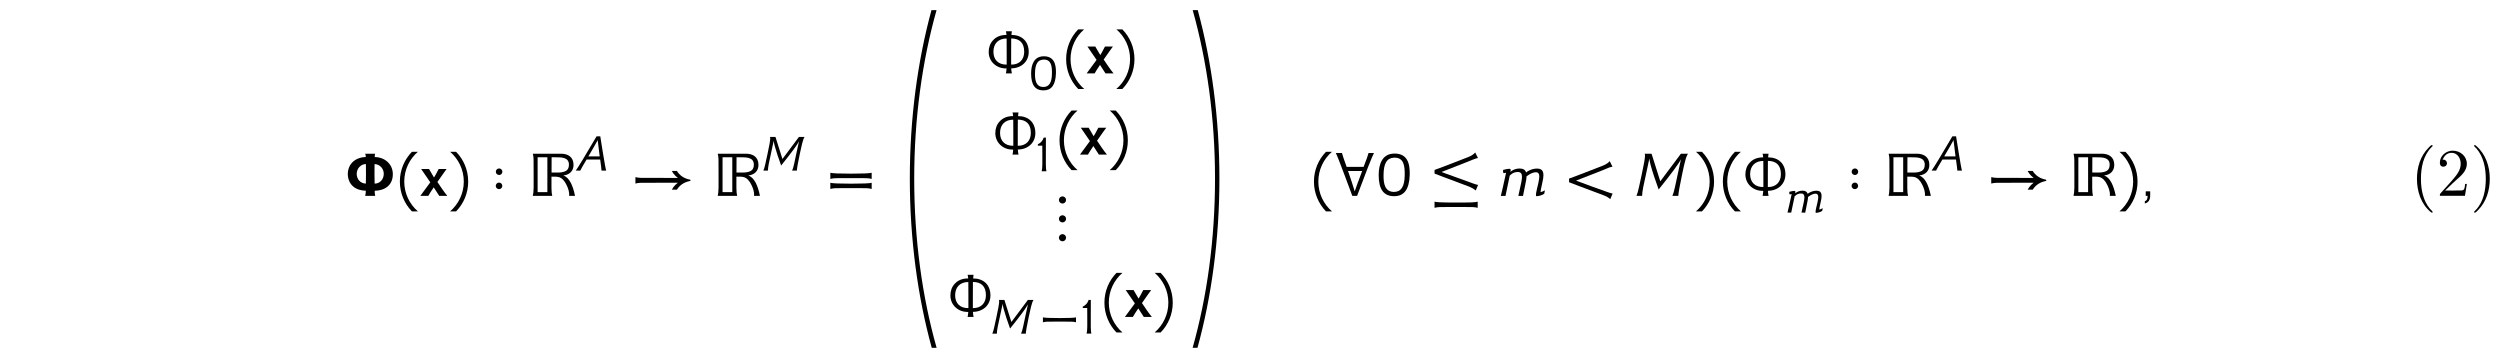<?xml version='1.0' encoding='UTF-8'?>
<!-- This file was generated by dvisvgm 3.2.2 -->
<svg version='1.1' xmlns='http://www.w3.org/2000/svg' xmlns:xlink='http://www.w3.org/1999/xlink' width='368.204pt' height='51.71pt' viewBox='-.5 -46.229 368.204 51.71'>
<defs>
<path id='g0-40' d='m3.158-7.472c-.139 .05-.319 .249-.438 .369c-1.225 1.225-1.724 2.919-1.724 4.603c0 1.803 .588 3.726 2.052 4.902c.05 .03 .11 .08 .169 .08s.09-.06 .09-.1c0-.11-.269-.319-.379-.448c-1.026-1.225-1.345-2.859-1.345-4.423c0-1.644 .329-3.447 1.564-4.682c.06-.06 .159-.13 .159-.209c0-.06-.05-.1-.11-.1c-.01 0-.03 .01-.04 .01z'/>
<path id='g0-41' d='m.618-7.472c-.04 .02-.06 .05-.06 .08c0 .12 .229 .289 .339 .408c1.066 1.235 1.385 2.919 1.385 4.493c0 1.604-.329 3.427-1.524 4.623c-.07 .07-.199 .169-.199 .249c0 .05 .05 .1 .11 .1h.01c.12-.02 .319-.229 .438-.349c1.255-1.255 1.753-2.949 1.753-4.643c0-1.833-.598-3.656-2.052-4.892c-.05-.03-.1-.08-.159-.08c-.01 0-.02 0-.04 .01z'/>
<path id='g0-50' d='m.887-5.32c.239-.508 .608-1.016 1.325-1.016c.936 0 1.355 .857 1.355 1.634c0 .917-.618 1.674-1.186 2.331c-.568 .667-1.176 1.305-1.753 1.963c-.09 .09-.13 .149-.13 .279v.12h3.696l.279-1.743h-.249c-.08 .458-.03 .956-.538 .956h-.399c-.289 .01-.578 .02-.867 .02c-.389 0-.767-.01-1.146-.01l.687-.658c.279-.269 .548-.538 .837-.787c.737-.658 1.674-1.375 1.674-2.481c0-1.126-.956-1.943-2.082-1.943c-.956 0-1.893 .727-1.893 1.793c0 .249 .1 .568 .518 .568c.299 0 .528-.209 .528-.508c0-.269-.199-.528-.508-.528c-.05 0-.1 .01-.149 .01z'/>
<use id='g2-9' xlink:href='#g1-9' transform='scale(1.25)'/>
<use id='g2-10' xlink:href='#g1-10' transform='scale(1.25)'/>
<use id='g2-13' xlink:href='#g1-13' transform='scale(1.25)'/>
<use id='g2-17' xlink:href='#g1-17' transform='scale(1.25)'/>
<use id='g2-29' xlink:href='#g1-29' transform='scale(1.25)'/>
<use id='g2-30' xlink:href='#g1-30' transform='scale(1.25)'/>
<use id='g2-417' xlink:href='#g1-417' transform='scale(1.25)'/>
<use id='g2-945' xlink:href='#g1-945' transform='scale(1.25)'/>
<use id='g2-989' xlink:href='#g1-989' transform='scale(1.25)'/>
<use id='g2-1096' xlink:href='#g1-1096' transform='scale(1.25)'/>
<use id='g2-1148' xlink:href='#g1-1148' transform='scale(1.25)'/>
<use id='g2-1194' xlink:href='#g1-1194' transform='scale(1.25)'/>
<use id='g2-1330' xlink:href='#g1-1330' transform='scale(1.25)'/>
<use id='g2-2437' xlink:href='#g1-2437' transform='scale(1.25)'/>
<use id='g2-2452' xlink:href='#g1-2452' transform='scale(1.25)'/>
<use id='g2-2477' xlink:href='#g1-2477' transform='scale(1.25)'/>
<use id='g2-2624' xlink:href='#g1-2624' transform='scale(1.25)'/>
<use id='g2-3527' xlink:href='#g1-3527' transform='scale(1.25)'/>
<use id='g2-3528' xlink:href='#g1-3528' transform='scale(1.25)'/>
<path id='g1-9' d='m1.937-5.189c-.877 .901-1.419 2.136-1.419 3.507s.542 2.606 1.419 3.515h.709c-.988-.853-1.61-2.112-1.61-3.515s.622-2.662 1.602-3.507h-.701z'/>
<path id='g1-10' d='m.925-5.189h-.701c.98 .845 1.61 2.104 1.61 3.507s-.63 2.662-1.618 3.515h.709c.885-.909 1.427-2.144 1.427-3.515s-.542-2.606-1.427-3.507z'/>
<path id='g1-13' d='m.972-.534h-.526v.534h.223c0 .375-.112 .582-.327 .622v.279c.422-.104 .63-.414 .63-.948v-.486z'/>
<path id='g1-17' d='m3.969-2.479c.04-1.379-.303-2.534-1.841-2.503c-1.387 .032-1.817 1.227-1.817 2.527c0 1.722 .606 2.495 1.825 2.495c1.164 0 1.777-.781 1.833-2.519zm-.59 .016c-.008 1.379-.43 1.993-1.251 2c-1.1 0-1.259-.996-1.243-1.993c.008-1.427 .422-2 1.227-2.04c1.172-.056 1.283 .98 1.267 2.032z'/>
<path id='g1-18' d='m1.586 0c-.048-.199-.072-.534-.08-1.012v-1.427c0-1.506 0-2.439 .008-2.527h-.319c-.183 .51-.438 .773-.869 .988v.207c.12-.008 .582-.008 .654 0c.008 .112 .008 .151 .008 1.283v1.474c-.008 .478-.04 .813-.096 1.012h.693z'/>
<path id='g1-29' d='m1.18-1.793c.247-.096 3.427-1.323 3.682-1.451c.199-.096 .414-.167 .614-.191l-.327-.654c-.135 .175-.414 .383-.845 .55c-2.566 1.004-3.889 1.498-3.945 1.506v.43c.191 .072 1.562 .614 4.097 1.546c.486 .183 .638 .359 .757 .446l.279-.662c-.199-.024-.462-.128-.677-.199c-.183-.056-3.339-1.188-3.634-1.323z'/>
<path id='g1-30' d='m2.893-.909c.279 0 .526 0 .741 0c.526 0 .877 .008 1.044 .008c.223 .008 .438 .032 .638 .088v-.725c-.263 .072-1.084 .104-2.423 .104s-2.184-.032-2.447-.104v.725c.199-.056 .414-.08 .638-.088c.167 0 .526-.008 1.06-.008c.223 0 .47 0 .749 0zm0-1.18c.279 0 .526 0 .741 0c.526 0 .877 .008 1.044 .008c.223 .008 .438 .032 .638 .088v-.725c-.263 .072-1.084 .104-2.423 .104s-2.184-.032-2.447-.104v.725c.199-.056 .414-.08 .638-.088c.167 0 .526-.008 1.06-.008c.223 0 .47 0 .749 0z'/>
<path id='g1-417' d='m5.021-2.527c0-1.283-.837-2.008-2.04-2.008c.024-.191 .04-.343 .048-.43h-.701c.04 .135 .064 .287 .072 .43c-.677 0-1.203 .207-1.586 .63c-.343 .367-.51 .829-.51 1.379c0 1.14 .933 1.977 2.104 1.937c-.024 .311-.048 .51-.08 .59h.709c-.04-.151-.064-.351-.08-.598c1.164 0 2.064-.781 2.064-1.929zm-.534-.024c0 .925-.574 1.53-1.538 1.514v-1.459c0-.773 0-1.315 .008-1.626c1.02 .016 1.53 .542 1.53 1.57zm-2.064 1.514c-.98 .016-1.562-.566-1.562-1.514c0-.956 .574-1.562 1.554-1.562c.008 .151 .008 .693 .008 1.626v1.451z'/>
<path id='g1-945' d='m5.428 0c-.128-.63-.295-1.148-.502-1.546c-.239-.446-.526-.741-.869-.853c.717-.08 1.196-.526 1.196-1.243c0-.956-.677-1.323-1.474-1.323h-3.324c.056 .199 .08 .414 .088 .662c.008 .159 .008 .662 .008 1.522v1.777c-.008 .47-.04 .805-.096 1.004h2.287c-.056-.199-.08-.502-.088-.909v-1.355c.558-.008 .741 .016 .877 .056c.359 .112 .662 .422 .901 .933c.207 .422 .311 .805 .311 1.148c0 .048-.008 .088-.016 .128h.701zm-4.407-4.543h1.148v4.105h-1.148v-4.105zm3.69 .837c0 .662-.335 .853-.933 .94c-.375 .04-.749 .016-1.116 .016l.008-1.793h.399c.781 0 1.61-.008 1.642 .837z'/>
<path id='g1-989' d='m.454-1.825v.375c.199-.056 .414-.08 .654-.088c.215-.008 2.264-.008 4.344-.008c-.199 .151-.383 .327-.534 .534c-.064 .096-.128 .191-.175 .287h.598c.319-.518 .821-.869 1.459-1.004c.096-.016 .143-.024 .143-.096c0-.08-.048-.088-.143-.104c-.638-.135-1.14-.486-1.459-1.004h-.598c.048 .096 .112 .191 .175 .287c.151 .207 .335 .383 .534 .534c-2.08 0-4.129 0-4.344-.008c-.239-.008-.454-.032-.654-.088v.383z'/>
<path id='g1-1096' d='m.223-5.045c.112 .191 .47 1.092 1.068 2.694c.255 .669 .55 1.451 .877 2.351h.566c1.06-2.845 1.722-4.527 1.985-5.045h-.638c-.048 .215-.239 .757-.582 1.634h-2c-.327-.917-.51-1.459-.55-1.634h-.725zm3.108 2.12c-.438 1.148-.733 1.945-.877 2.399c-.231-.757-.494-1.562-.789-2.399h1.666z'/>
<path id='g1-1114' d='m3.108-1.769c.271 0 .526 0 .741 0c.526 0 .877 .008 1.044 .008c.223 .008 .438 .032 .638 .088v-.725c-.263 .072-1.084 .104-2.423 .104s-2.184-.032-2.447-.104v.725c.199-.056 .414-.08 .638-.088c.159 0 .526-.008 1.052-.008c.223 0 .478 0 .757 0z'/>
<path id='g1-1148' d='m1.291-1.172c0-.215-.175-.391-.383-.391c-.215 0-.391 .175-.391 .391c0 .207 .175 .383 .391 .383c.199 0 .383-.167 .383-.383zm.008-1.666c0-.215-.175-.391-.383-.391c-.215 0-.391 .175-.391 .391c0 .207 .175 .383 .391 .383c.199 0 .383-.167 .383-.383z'/>
<path id='g1-1194' d='m5.547-1.291c-.199-.024-.462-.128-.677-.199c-.175-.088-3.642-1.299-3.634-1.323c-.024 .008 3.419-1.323 3.682-1.451c.215-.072 .414-.167 .614-.191l-.327-.654c-.135 .175-.414 .383-.845 .55c-2.566 1.004-3.889 1.498-3.945 1.506v.43c-.008-.008 1.347 .526 4.097 1.546c.478 .207 .638 .359 .757 .446l.279-.662zm-2.686 2.606c.271 0 .542 0 .781 0c.59 0 1.052 .008 1.219 .008c.223 .008 .438 .032 .638 .088v-.725c-.151 .04-.351 .072-.741 .088c-.295 .016-1.331 .016-1.897 .016c-.797 0-1.419-.008-1.849-.032c-.287-.016-.494-.04-.598-.072v.725c.199-.056 .414-.08 .638-.088c.159 0 .526-.008 1.052-.008c.223 0 .478 0 .757 0z'/>
<path id='g1-1330' d='m1.291 .231c0-.231-.191-.422-.422-.422s-.422 .191-.422 .422s.191 .422 .422 .422s.422-.191 .422-.422zm0-2.224c0-.231-.191-.422-.422-.422s-.422 .191-.422 .422s.191 .422 .422 .422s.422-.191 .422-.422zm0-2.224c0-.231-.191-.422-.422-.422s-.422 .191-.422 .422s.191 .422 .422 .422s.422-.191 .422-.422z'/>
<path id='g1-2437' d='m3.236 0c-.422-.518-.797-1.084-1.164-1.634c.502-.733 .877-1.243 1.084-1.53h-.933c-.199 .406-.446 .837-.55 1.004c-.247-.406-.486-.821-.59-1.004h-.925c.375 .534 .757 1.116 1.076 1.57c-.542 .757-.933 1.283-1.172 1.594h.94c.159-.263 .359-.614 .638-1.004c.351 .534 .574 .885 .646 1.004h.948z'/>
<path id='g1-2440' d='m4.32 0c-.072-.191-.231-1.092-.494-2.694c-.112-.669-.239-1.451-.375-2.351h-.55c-1.666 2.845-2.686 4.527-3.061 5.045h.662c.096-.215 .406-.757 .933-1.634h2c.12 .861 .191 1.403 .199 1.634h.685zm-2.622-2.096c.614-1.036 1.076-1.833 1.371-2.391c.104 .933 .207 1.73 .295 2.391h-1.666z'/>
<path id='g1-2452' d='m5.475-4.965l-2.431 3.252l-1.028-3.252h-.805c.024 .064 .032 .151 .032 .255c0 .279-.128 1.02-.391 2.224c-.104 .486-.207 .98-.319 1.467c-.104 .486-.207 .821-.295 1.02h.669v-.048c0-.199 .04-.526 .128-.98c.104-.478 .207-.956 .311-1.443l.414-1.937c.008 .327 .199 1.036 .558 2.128c.151 .454 .327 .964 .534 1.53c1.522-1.889 2.399-3.084 2.63-3.571l-.399 1.849c-.104 .486-.207 .964-.311 1.451s-.207 .821-.303 1.02h.701c.008-.303 .151-1.132 .438-2.487c.167-.805 .279-1.299 .335-1.49c.12-.494 .247-.829 .367-.988h-.837z'/>
<path id='g1-2477' d='m5.46-.646c-.263 .135-.422 .199-.478 .199h-.016c-.008-.008-.016-.024-.016-.064c0-.08 .072-.43 .207-1.044c.088-.359 .128-.654 .128-.877c0-.574-.255-.781-.773-.781c-.279 0-.558 .064-.853 .199c-.183 .088-.319 .167-.422 .255c-.088-.311-.343-.462-.765-.462c-.391 0-.757 .128-1.084 .391l.048-.215c0-.088-.088-.143-.183-.143h-.024c-.175 .008-.406 .056-.693 .135c-.008 .056-.008 .104-.008 .151c0 .151 .032 .231 .096 .231h.024c.088-.032 .143-.048 .183-.048c.024 0 .04 .008 .048 .016c-.279 1.299-.486 2.208-.614 2.71h.55c.175-.829 .343-1.626 .502-2.399c.088-.072 .183-.151 .271-.223c.199-.128 .422-.191 .677-.191h.048c.295 .008 .446 .191 .446 .566c0 .151-.032 .375-.088 .677c-.151 .701-.263 1.227-.343 1.57l.55 .008c.104-.534 .207-1.052 .311-1.562c.072-.319 .104-.566 .104-.749c.43-.327 .797-.486 1.092-.486c.279 0 .414 .167 .414 .51c0 .151-.04 .399-.112 .757c-.056 .223-.104 .446-.159 .669c-.088 .359-.128 .614-.128 .749c0 .088 .016 .135 .048 .135h.048c.112 0 .255-.024 .43-.072c.199-.064 .351-.135 .454-.215l.08-.399z'/>
<path id='g1-2624' d='m5.619-2.55c0-1.259-1.044-2.024-2.136-2.024c0-.135 .016-.271 .048-.391h-1.172c.048 .088 .088 .263 .072 .391c-1.219 .032-2.096 .789-2.12 2c.024 1.275 .933 1.961 2.128 1.969c0 .287-.048 .526-.08 .606h1.18c-.048-.223-.056-.414-.056-.598c1.243-.024 2.136-.693 2.136-1.953zm-3.164 .048c0 .12-.008 .478-.016 1.06c-.662-.024-1.076-.534-1.076-1.156c0-.614 .486-1.148 1.084-1.148l.008 1.243zm1.012-1.243c.63 .024 1.084 .55 1.084 1.148c0 .646-.446 1.156-1.076 1.156c-.008-.582-.016-.94-.016-1.06l.008-1.243z'/>
<path id='g1-3527' d='m4.376-22.906c-1.626 5.978-2.55 12.704-2.55 19.846c0 7.165 .933 13.932 2.582 19.933h.574c-1.69-5.978-2.638-12.752-2.638-19.933c0-7.141 .956-13.9 2.63-19.846h-.598z'/>
<path id='g1-3528' d='m1.833-22.906c1.674 5.946 2.63 12.704 2.63 19.846c0 7.181-.948 13.956-2.638 19.933h.574c1.65-6.001 2.582-12.768 2.582-19.933c0-7.141-.925-13.868-2.55-19.846h-.598z'/>
</defs>
<g id='page6'>
<use x='50.333' y='-17.385' xlink:href='#g2-2624'/>
<use x='57.745' y='-17.385' xlink:href='#g2-9'/>
<use x='61.331' y='-17.385' xlink:href='#g2-2437'/>
<use x='65.516' y='-17.385' xlink:href='#g2-10'/>
<use x='71.869' y='-17.385' xlink:href='#g2-1148'/>
<use x='77.406' y='-17.385' xlink:href='#g2-945'/>
<use x='84.46' y='-21.101' xlink:href='#g1-2440'/>
<use x='92.519' y='-17.385' xlink:href='#g2-989'/>
<use x='104.642' y='-17.385' xlink:href='#g2-945'/>
<use x='111.695' y='-21.101' xlink:href='#g1-2452'/>
<use x='121.237' y='-17.385' xlink:href='#g2-30'/>
<use x='131.217' y='-16.1' xlink:href='#g2-3527'/>
<use x='144.737' y='-35.417' xlink:href='#g2-417'/>
<use x='151.053' y='-32.956' xlink:href='#g1-17'/>
<use x='155.875' y='-35.417' xlink:href='#g2-9'/>
<use x='159.462' y='-35.417' xlink:href='#g2-2437'/>
<use x='163.646' y='-35.417' xlink:href='#g2-10'/>
<use x='145.713' y='-23.462' xlink:href='#g2-417'/>
<use x='152.029' y='-21.001' xlink:href='#g1-18'/>
<use x='154.899' y='-23.462' xlink:href='#g2-9'/>
<use x='158.485' y='-23.462' xlink:href='#g2-2437'/>
<use x='162.67' y='-23.462' xlink:href='#g2-10'/>
<use x='154.899' y='-11.507' xlink:href='#g2-1330'/>
<use x='139.098' y='.448' xlink:href='#g2-417'/>
<use x='145.414' y='2.909' xlink:href='#g1-2452'/>
<use x='152.444' y='2.909' xlink:href='#g1-1114'/>
<use x='158.645' y='2.909' xlink:href='#g1-18'/>
<use x='161.514' y='.448' xlink:href='#g2-9'/>
<use x='165.1' y='.448' xlink:href='#g2-2437'/>
<use x='169.285' y='.448' xlink:href='#g2-10'/>
<use x='172.871' y='-16.1' xlink:href='#g2-3528'/>
<use x='192.372' y='-17.385' xlink:href='#g2-9'/>
<use x='195.959' y='-17.385' xlink:href='#g2-1096'/>
<use x='202.166' y='-17.385' xlink:href='#g2-17'/>
<use x='210.263' y='-17.385' xlink:href='#g2-1194'/>
<use x='220.213' y='-17.385' xlink:href='#g2-2477'/>
<use x='230.144' y='-17.385' xlink:href='#g2-29'/>
<use x='240.224' y='-17.385' xlink:href='#g2-2452'/>
<use x='249.011' y='-17.385' xlink:href='#g2-10'/>
<use x='252.597' y='-17.385' xlink:href='#g2-9'/>
<use x='256.184' y='-17.385' xlink:href='#g2-417'/>
<use x='262.5' y='-14.924' xlink:href='#g1-2477'/>
<use x='271.556' y='-17.385' xlink:href='#g2-1148'/>
<use x='277.093' y='-17.385' xlink:href='#g2-945'/>
<use x='284.146' y='-21.101' xlink:href='#g1-2440'/>
<use x='292.206' y='-17.385' xlink:href='#g2-989'/>
<use x='304.328' y='-17.385' xlink:href='#g2-945'/>
<use x='311.382' y='-17.385' xlink:href='#g2-10'/>
<use x='314.968' y='-17.385' xlink:href='#g2-13'/>
<use x='354.477' y='-17.385' xlink:href='#g0-40'/>
<use x='358.35' y='-17.385' xlink:href='#g0-50'/>
<use x='363.33' y='-17.385' xlink:href='#g0-41'/>
</g>
</svg>